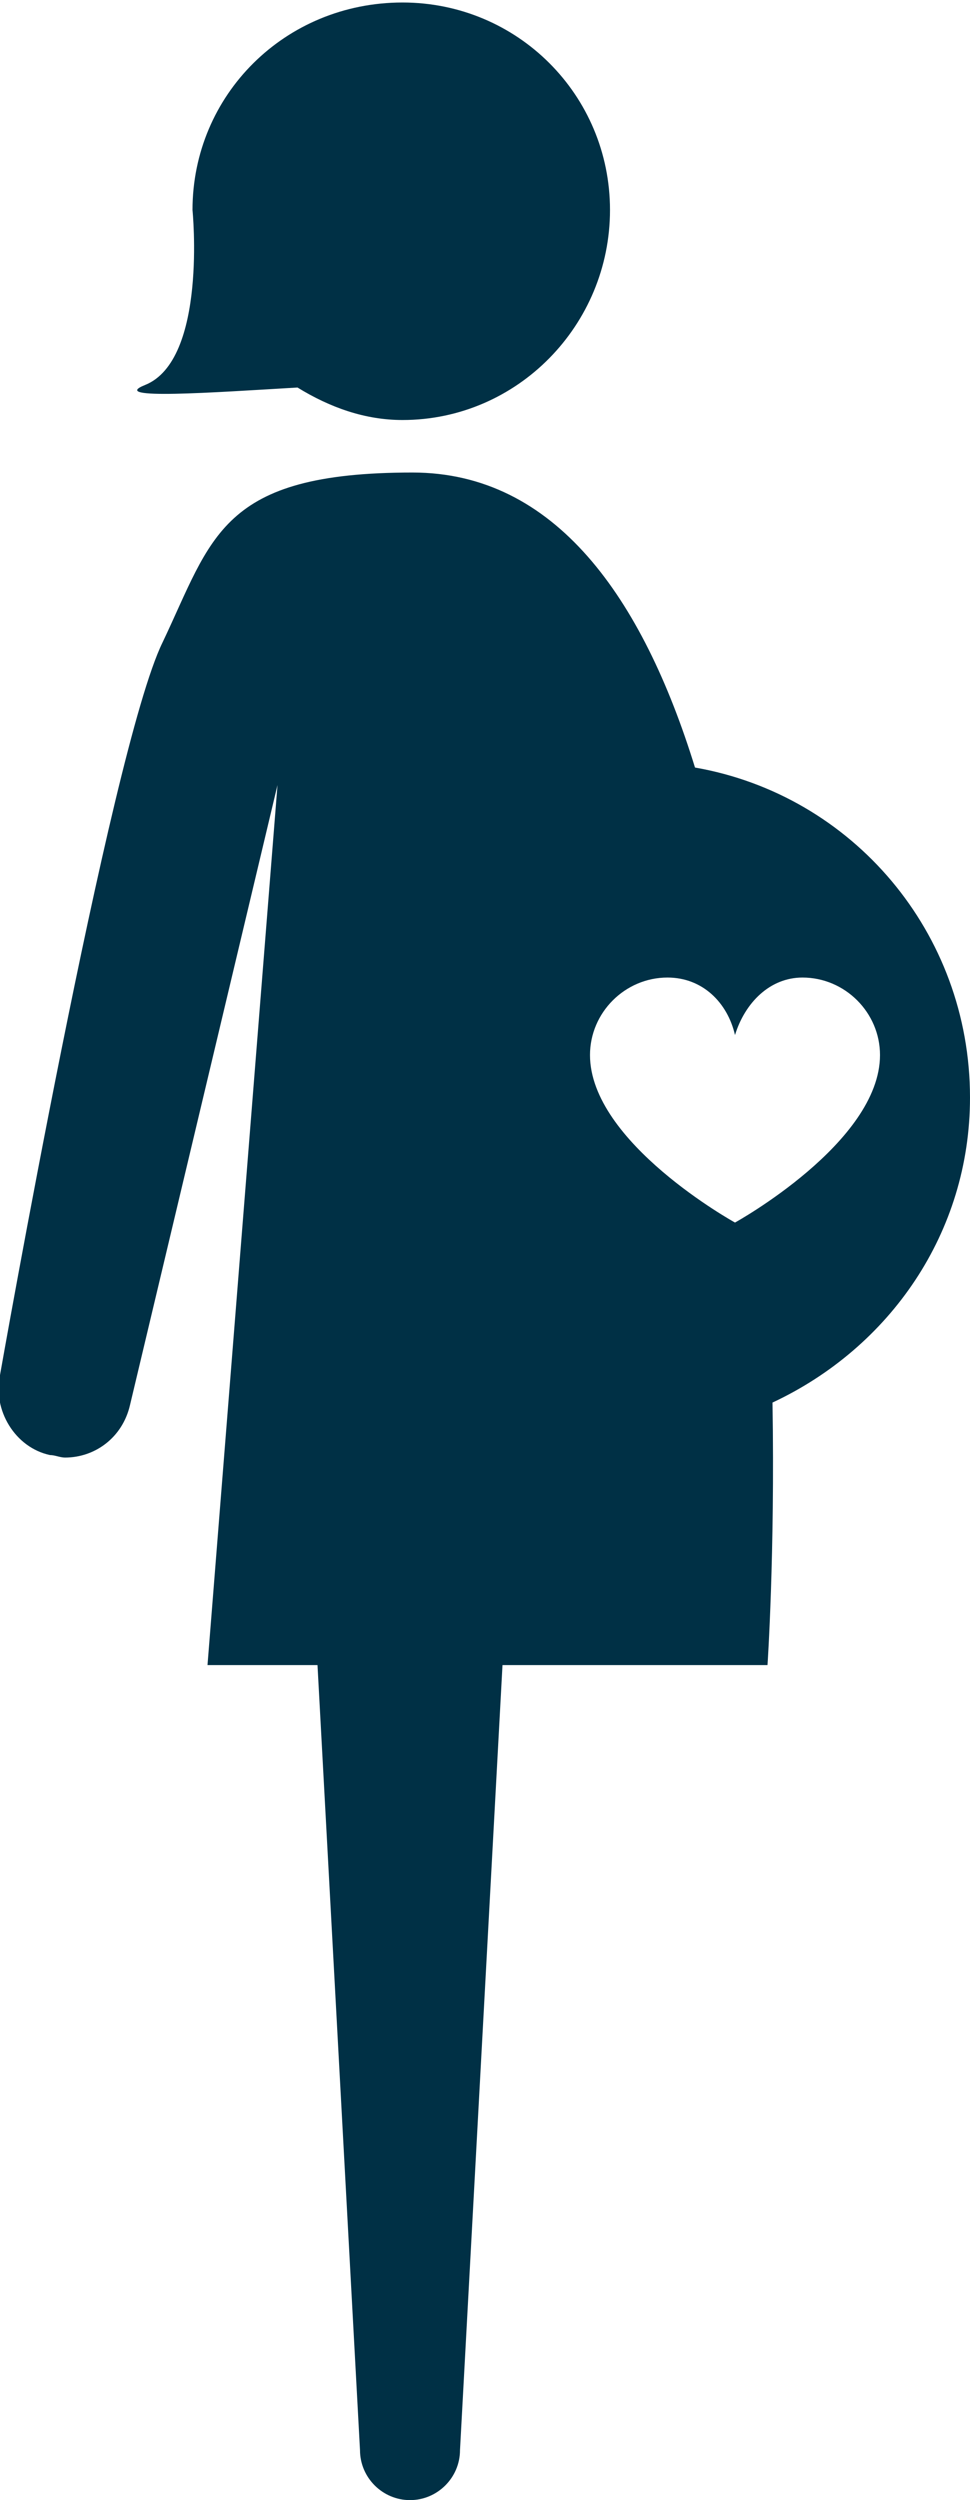 <?xml version="1.0" encoding="utf-8"?>
<!-- Generator: Adobe Illustrator 19.1.0, SVG Export Plug-In . SVG Version: 6.00 Build 0)  -->
<svg version="1.1" id="Layer_1" xmlns="http://www.w3.org/2000/svg" xmlns:xlink="http://www.w3.org/1999/xlink" x="0px" y="0px"
	 viewBox="-51 20.7 38.8 100" style="enable-background:new -51 20.7 38.8 100;" xml:space="preserve">
<style type="text/css">
	.st0{fill:#003045;}
</style>
<path class="st0" d="M-45.2,36.1c2.5-1,1.9-7,1.9-7c0-4.6,3.7-8.3,8.4-8.3c4.6,0,8.3,3.7,8.3,8.3c0,4.6-3.7,8.4-8.3,8.4
	c-1.5,0-2.9-0.5-4.2-1.3C-42.5,36.4-46.7,36.7-45.2,36.1z"/>
<path class="st0" d="M-12.2,64.6c0-6.6-4.7-12.1-11-13.2c-2.1-6.8-5.6-11.8-11.3-11.8c-7.7,0-8,2.6-10,6.8c0,0,0,0,0,0v0
	c-2.1,4.3-6.5,29.3-6.5,29.3c-0.3,1.4,0.6,2.9,2,3.2c0.2,0,0.4,0.1,0.6,0.1c1.2,0,2.3-0.8,2.6-2.1l5.9-24.8l-2.8,35.2h4.4l1.7,31.4
	c0,1.1,0.9,2,2,2c1.1,0,2-0.9,2-2l1.7-31.4h10.6c0,0,0.3-4.4,0.2-10.5C-15.4,74.6-12.2,70-12.2,64.6z M-21.6,69.6
	c0,0-5.8-3.2-5.8-6.7c0-1.7,1.4-3.1,3.1-3.1c1.4,0,2.4,1,2.7,2.3c0.4-1.3,1.4-2.3,2.7-2.3c1.7,0,3.1,1.4,3.1,3.1
	C-15.8,66.4-21.6,69.6-21.6,69.6z"/>
</svg>
